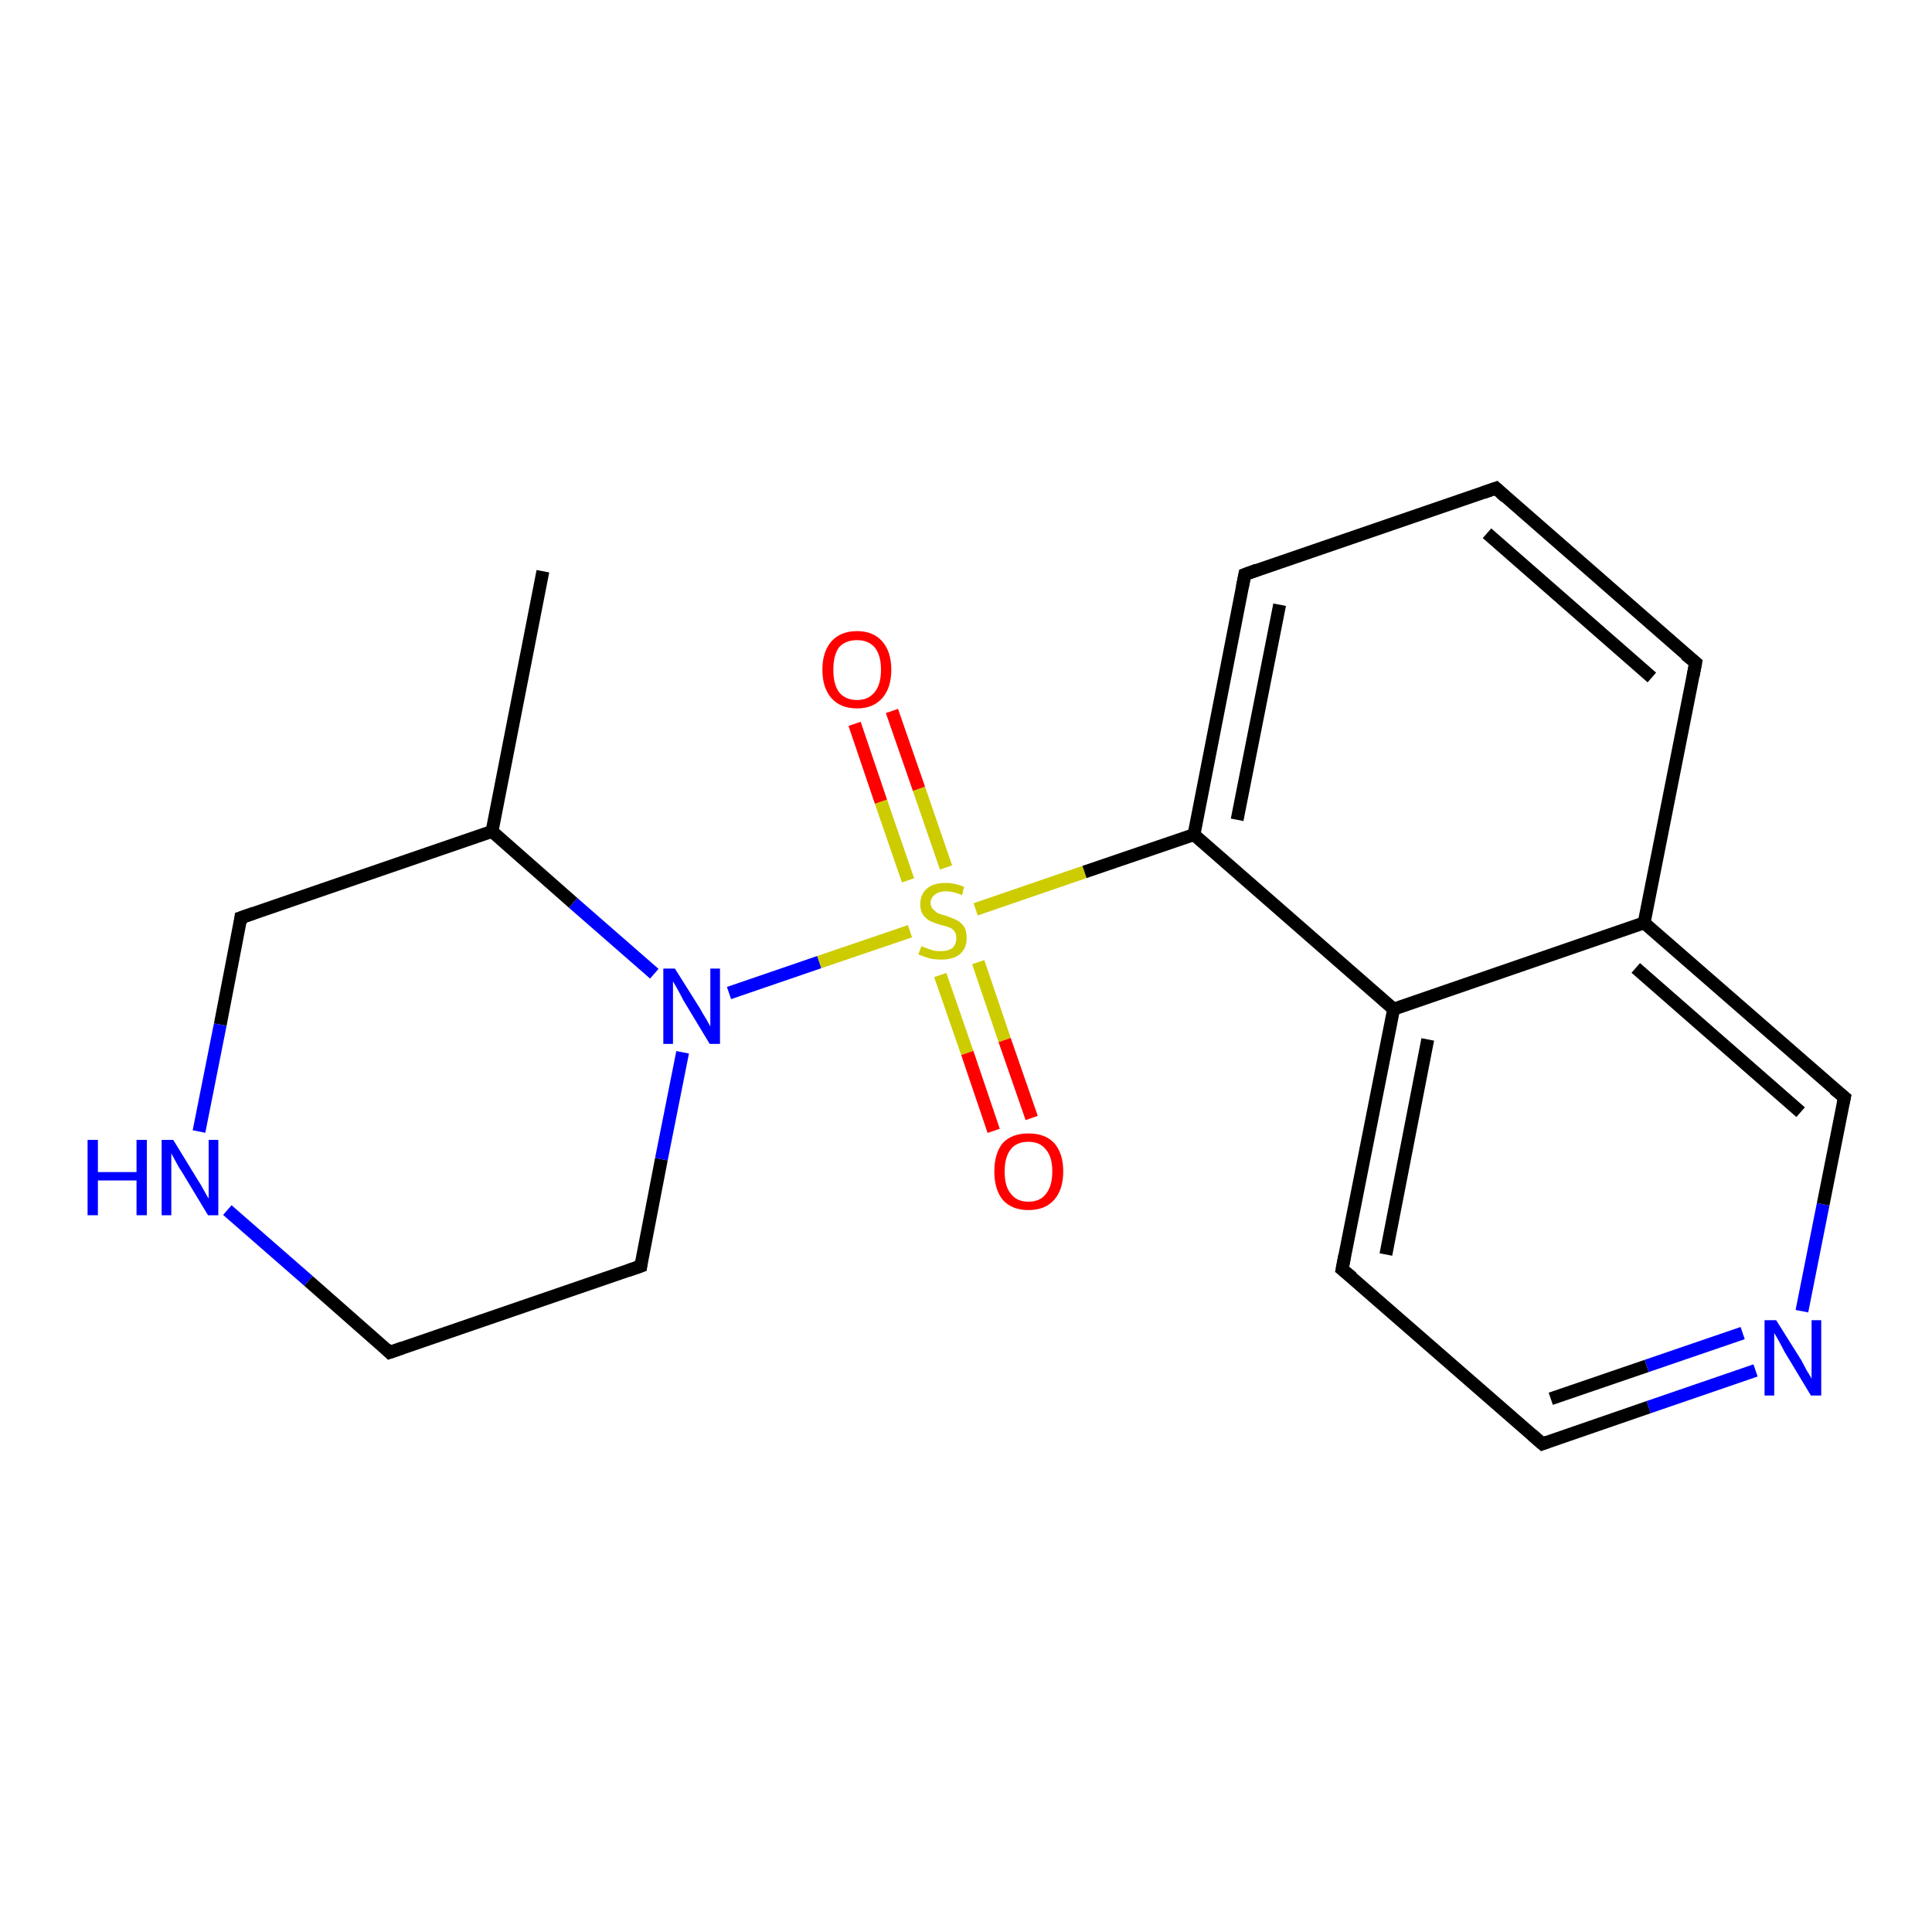 <?xml version='1.0' encoding='iso-8859-1'?>
<svg version='1.1' baseProfile='full'
              xmlns='http://www.w3.org/2000/svg'
                      xmlns:rdkit='http://www.rdkit.org/xml'
                      xmlns:xlink='http://www.w3.org/1999/xlink'
                  xml:space='preserve'
width='300px' height='300px' viewBox='0 0 300 300'>
<!-- END OF HEADER -->
<rect style='opacity:1.0;fill:#FFFFFF;stroke:none' width='300.0' height='300.0' x='0.0' y='0.0'> </rect>
<path class='bond-0 atom-0 atom-1' d='M 138.5,110.4 L 142.7,122.5' style='fill:none;fill-rule:evenodd;stroke:#FF0000;stroke-width:2.0px;stroke-linecap:butt;stroke-linejoin:miter;stroke-opacity:1' />
<path class='bond-0 atom-0 atom-1' d='M 142.7,122.5 L 146.9,134.7' style='fill:none;fill-rule:evenodd;stroke:#CCCC00;stroke-width:2.0px;stroke-linecap:butt;stroke-linejoin:miter;stroke-opacity:1' />
<path class='bond-0 atom-0 atom-1' d='M 132.7,112.4 L 136.8,124.5' style='fill:none;fill-rule:evenodd;stroke:#FF0000;stroke-width:2.0px;stroke-linecap:butt;stroke-linejoin:miter;stroke-opacity:1' />
<path class='bond-0 atom-0 atom-1' d='M 136.8,124.5 L 141.0,136.7' style='fill:none;fill-rule:evenodd;stroke:#CCCC00;stroke-width:2.0px;stroke-linecap:butt;stroke-linejoin:miter;stroke-opacity:1' />
<path class='bond-1 atom-1 atom-2' d='M 146.0,151.4 L 150.2,163.5' style='fill:none;fill-rule:evenodd;stroke:#CCCC00;stroke-width:2.0px;stroke-linecap:butt;stroke-linejoin:miter;stroke-opacity:1' />
<path class='bond-1 atom-1 atom-2' d='M 150.2,163.5 L 154.3,175.6' style='fill:none;fill-rule:evenodd;stroke:#FF0000;stroke-width:2.0px;stroke-linecap:butt;stroke-linejoin:miter;stroke-opacity:1' />
<path class='bond-1 atom-1 atom-2' d='M 151.9,149.4 L 156.0,161.5' style='fill:none;fill-rule:evenodd;stroke:#CCCC00;stroke-width:2.0px;stroke-linecap:butt;stroke-linejoin:miter;stroke-opacity:1' />
<path class='bond-1 atom-1 atom-2' d='M 156.0,161.5 L 160.2,173.6' style='fill:none;fill-rule:evenodd;stroke:#FF0000;stroke-width:2.0px;stroke-linecap:butt;stroke-linejoin:miter;stroke-opacity:1' />
<path class='bond-2 atom-1 atom-3' d='M 151.5,141.2 L 168.4,135.4' style='fill:none;fill-rule:evenodd;stroke:#CCCC00;stroke-width:2.0px;stroke-linecap:butt;stroke-linejoin:miter;stroke-opacity:1' />
<path class='bond-2 atom-1 atom-3' d='M 168.4,135.4 L 185.4,129.6' style='fill:none;fill-rule:evenodd;stroke:#000000;stroke-width:2.0px;stroke-linecap:butt;stroke-linejoin:miter;stroke-opacity:1' />
<path class='bond-3 atom-3 atom-4' d='M 185.4,129.6 L 216.4,156.7' style='fill:none;fill-rule:evenodd;stroke:#000000;stroke-width:2.0px;stroke-linecap:butt;stroke-linejoin:miter;stroke-opacity:1' />
<path class='bond-4 atom-4 atom-5' d='M 216.4,156.7 L 208.4,197.1' style='fill:none;fill-rule:evenodd;stroke:#000000;stroke-width:2.0px;stroke-linecap:butt;stroke-linejoin:miter;stroke-opacity:1' />
<path class='bond-4 atom-4 atom-5' d='M 221.7,161.4 L 215.2,194.8' style='fill:none;fill-rule:evenodd;stroke:#000000;stroke-width:2.0px;stroke-linecap:butt;stroke-linejoin:miter;stroke-opacity:1' />
<path class='bond-5 atom-5 atom-6' d='M 208.4,197.1 L 239.5,224.2' style='fill:none;fill-rule:evenodd;stroke:#000000;stroke-width:2.0px;stroke-linecap:butt;stroke-linejoin:miter;stroke-opacity:1' />
<path class='bond-6 atom-6 atom-7' d='M 239.5,224.2 L 256.0,218.5' style='fill:none;fill-rule:evenodd;stroke:#000000;stroke-width:2.0px;stroke-linecap:butt;stroke-linejoin:miter;stroke-opacity:1' />
<path class='bond-6 atom-6 atom-7' d='M 256.0,218.5 L 272.6,212.8' style='fill:none;fill-rule:evenodd;stroke:#0000FF;stroke-width:2.0px;stroke-linecap:butt;stroke-linejoin:miter;stroke-opacity:1' />
<path class='bond-6 atom-6 atom-7' d='M 240.8,217.2 L 255.7,212.1' style='fill:none;fill-rule:evenodd;stroke:#000000;stroke-width:2.0px;stroke-linecap:butt;stroke-linejoin:miter;stroke-opacity:1' />
<path class='bond-6 atom-6 atom-7' d='M 255.7,212.1 L 270.6,207.0' style='fill:none;fill-rule:evenodd;stroke:#0000FF;stroke-width:2.0px;stroke-linecap:butt;stroke-linejoin:miter;stroke-opacity:1' />
<path class='bond-7 atom-7 atom-8' d='M 279.8,203.6 L 283.1,187.0' style='fill:none;fill-rule:evenodd;stroke:#0000FF;stroke-width:2.0px;stroke-linecap:butt;stroke-linejoin:miter;stroke-opacity:1' />
<path class='bond-7 atom-7 atom-8' d='M 283.1,187.0 L 286.4,170.4' style='fill:none;fill-rule:evenodd;stroke:#000000;stroke-width:2.0px;stroke-linecap:butt;stroke-linejoin:miter;stroke-opacity:1' />
<path class='bond-8 atom-8 atom-9' d='M 286.4,170.4 L 255.3,143.3' style='fill:none;fill-rule:evenodd;stroke:#000000;stroke-width:2.0px;stroke-linecap:butt;stroke-linejoin:miter;stroke-opacity:1' />
<path class='bond-8 atom-8 atom-9' d='M 279.6,172.7 L 254.0,150.3' style='fill:none;fill-rule:evenodd;stroke:#000000;stroke-width:2.0px;stroke-linecap:butt;stroke-linejoin:miter;stroke-opacity:1' />
<path class='bond-9 atom-9 atom-10' d='M 255.3,143.3 L 263.3,102.9' style='fill:none;fill-rule:evenodd;stroke:#000000;stroke-width:2.0px;stroke-linecap:butt;stroke-linejoin:miter;stroke-opacity:1' />
<path class='bond-10 atom-10 atom-11' d='M 263.3,102.9 L 232.3,75.8' style='fill:none;fill-rule:evenodd;stroke:#000000;stroke-width:2.0px;stroke-linecap:butt;stroke-linejoin:miter;stroke-opacity:1' />
<path class='bond-10 atom-10 atom-11' d='M 256.5,105.2 L 230.9,82.8' style='fill:none;fill-rule:evenodd;stroke:#000000;stroke-width:2.0px;stroke-linecap:butt;stroke-linejoin:miter;stroke-opacity:1' />
<path class='bond-11 atom-11 atom-12' d='M 232.3,75.8 L 193.3,89.2' style='fill:none;fill-rule:evenodd;stroke:#000000;stroke-width:2.0px;stroke-linecap:butt;stroke-linejoin:miter;stroke-opacity:1' />
<path class='bond-12 atom-1 atom-13' d='M 141.3,144.6 L 127.2,149.4' style='fill:none;fill-rule:evenodd;stroke:#CCCC00;stroke-width:2.0px;stroke-linecap:butt;stroke-linejoin:miter;stroke-opacity:1' />
<path class='bond-12 atom-1 atom-13' d='M 127.2,149.4 L 113.2,154.2' style='fill:none;fill-rule:evenodd;stroke:#0000FF;stroke-width:2.0px;stroke-linecap:butt;stroke-linejoin:miter;stroke-opacity:1' />
<path class='bond-13 atom-13 atom-14' d='M 101.6,151.2 L 89.0,140.2' style='fill:none;fill-rule:evenodd;stroke:#0000FF;stroke-width:2.0px;stroke-linecap:butt;stroke-linejoin:miter;stroke-opacity:1' />
<path class='bond-13 atom-13 atom-14' d='M 89.0,140.2 L 76.4,129.1' style='fill:none;fill-rule:evenodd;stroke:#000000;stroke-width:2.0px;stroke-linecap:butt;stroke-linejoin:miter;stroke-opacity:1' />
<path class='bond-14 atom-14 atom-15' d='M 76.4,129.1 L 84.3,88.7' style='fill:none;fill-rule:evenodd;stroke:#000000;stroke-width:2.0px;stroke-linecap:butt;stroke-linejoin:miter;stroke-opacity:1' />
<path class='bond-15 atom-14 atom-16' d='M 76.4,129.1 L 37.4,142.5' style='fill:none;fill-rule:evenodd;stroke:#000000;stroke-width:2.0px;stroke-linecap:butt;stroke-linejoin:miter;stroke-opacity:1' />
<path class='bond-16 atom-16 atom-17' d='M 37.4,142.5 L 34.2,159.1' style='fill:none;fill-rule:evenodd;stroke:#000000;stroke-width:2.0px;stroke-linecap:butt;stroke-linejoin:miter;stroke-opacity:1' />
<path class='bond-16 atom-16 atom-17' d='M 34.2,159.1 L 30.9,175.7' style='fill:none;fill-rule:evenodd;stroke:#0000FF;stroke-width:2.0px;stroke-linecap:butt;stroke-linejoin:miter;stroke-opacity:1' />
<path class='bond-17 atom-17 atom-18' d='M 35.3,187.9 L 47.9,198.9' style='fill:none;fill-rule:evenodd;stroke:#0000FF;stroke-width:2.0px;stroke-linecap:butt;stroke-linejoin:miter;stroke-opacity:1' />
<path class='bond-17 atom-17 atom-18' d='M 47.9,198.9 L 60.5,210.0' style='fill:none;fill-rule:evenodd;stroke:#000000;stroke-width:2.0px;stroke-linecap:butt;stroke-linejoin:miter;stroke-opacity:1' />
<path class='bond-18 atom-18 atom-19' d='M 60.5,210.0 L 99.5,196.6' style='fill:none;fill-rule:evenodd;stroke:#000000;stroke-width:2.0px;stroke-linecap:butt;stroke-linejoin:miter;stroke-opacity:1' />
<path class='bond-19 atom-9 atom-4' d='M 255.3,143.3 L 216.4,156.7' style='fill:none;fill-rule:evenodd;stroke:#000000;stroke-width:2.0px;stroke-linecap:butt;stroke-linejoin:miter;stroke-opacity:1' />
<path class='bond-20 atom-12 atom-3' d='M 193.3,89.2 L 185.4,129.6' style='fill:none;fill-rule:evenodd;stroke:#000000;stroke-width:2.0px;stroke-linecap:butt;stroke-linejoin:miter;stroke-opacity:1' />
<path class='bond-20 atom-12 atom-3' d='M 198.7,93.9 L 192.1,127.3' style='fill:none;fill-rule:evenodd;stroke:#000000;stroke-width:2.0px;stroke-linecap:butt;stroke-linejoin:miter;stroke-opacity:1' />
<path class='bond-21 atom-19 atom-13' d='M 99.5,196.6 L 102.7,180.0' style='fill:none;fill-rule:evenodd;stroke:#000000;stroke-width:2.0px;stroke-linecap:butt;stroke-linejoin:miter;stroke-opacity:1' />
<path class='bond-21 atom-19 atom-13' d='M 102.7,180.0 L 106.0,163.4' style='fill:none;fill-rule:evenodd;stroke:#0000FF;stroke-width:2.0px;stroke-linecap:butt;stroke-linejoin:miter;stroke-opacity:1' />
<path d='M 208.8,195.0 L 208.4,197.1 L 210.0,198.4' style='fill:none;stroke:#000000;stroke-width:2.0px;stroke-linecap:butt;stroke-linejoin:miter;stroke-opacity:1;' />
<path d='M 237.9,222.8 L 239.5,224.2 L 240.3,223.9' style='fill:none;stroke:#000000;stroke-width:2.0px;stroke-linecap:butt;stroke-linejoin:miter;stroke-opacity:1;' />
<path d='M 286.2,171.3 L 286.4,170.4 L 284.8,169.1' style='fill:none;stroke:#000000;stroke-width:2.0px;stroke-linecap:butt;stroke-linejoin:miter;stroke-opacity:1;' />
<path d='M 262.9,105.0 L 263.3,102.9 L 261.7,101.6' style='fill:none;stroke:#000000;stroke-width:2.0px;stroke-linecap:butt;stroke-linejoin:miter;stroke-opacity:1;' />
<path d='M 233.8,77.2 L 232.3,75.8 L 230.3,76.5' style='fill:none;stroke:#000000;stroke-width:2.0px;stroke-linecap:butt;stroke-linejoin:miter;stroke-opacity:1;' />
<path d='M 195.2,88.5 L 193.3,89.2 L 192.9,91.2' style='fill:none;stroke:#000000;stroke-width:2.0px;stroke-linecap:butt;stroke-linejoin:miter;stroke-opacity:1;' />
<path d='M 39.4,141.8 L 37.4,142.5 L 37.3,143.3' style='fill:none;stroke:#000000;stroke-width:2.0px;stroke-linecap:butt;stroke-linejoin:miter;stroke-opacity:1;' />
<path d='M 59.9,209.4 L 60.5,210.0 L 62.5,209.3' style='fill:none;stroke:#000000;stroke-width:2.0px;stroke-linecap:butt;stroke-linejoin:miter;stroke-opacity:1;' />
<path d='M 97.5,197.3 L 99.5,196.6 L 99.6,195.8' style='fill:none;stroke:#000000;stroke-width:2.0px;stroke-linecap:butt;stroke-linejoin:miter;stroke-opacity:1;' />
<path class='atom-0' d='M 127.7 104.0
Q 127.7 101.2, 129.1 99.6
Q 130.5 98.0, 133.1 98.0
Q 135.6 98.0, 137.0 99.6
Q 138.4 101.2, 138.4 104.0
Q 138.4 106.8, 137.0 108.4
Q 135.6 110.0, 133.1 110.0
Q 130.5 110.0, 129.1 108.4
Q 127.7 106.8, 127.7 104.0
M 133.1 108.7
Q 134.8 108.7, 135.8 107.5
Q 136.8 106.3, 136.8 104.0
Q 136.8 101.7, 135.8 100.5
Q 134.8 99.4, 133.1 99.4
Q 131.3 99.4, 130.3 100.5
Q 129.4 101.7, 129.4 104.0
Q 129.4 106.3, 130.3 107.5
Q 131.3 108.7, 133.1 108.7
' fill='#FF0000'/>
<path class='atom-1' d='M 143.1 146.9
Q 143.2 147.0, 143.8 147.2
Q 144.3 147.4, 144.9 147.6
Q 145.5 147.7, 146.1 147.7
Q 147.2 147.7, 147.9 147.2
Q 148.5 146.6, 148.5 145.7
Q 148.5 145.0, 148.2 144.6
Q 147.9 144.2, 147.4 144.0
Q 146.9 143.8, 146.0 143.6
Q 145.0 143.3, 144.4 143.0
Q 143.8 142.7, 143.3 142.0
Q 142.9 141.4, 142.9 140.4
Q 142.9 138.9, 143.9 138.0
Q 144.9 137.1, 146.9 137.1
Q 148.2 137.1, 149.7 137.7
L 149.4 139.0
Q 148.0 138.4, 146.9 138.4
Q 145.8 138.4, 145.2 138.9
Q 144.5 139.4, 144.5 140.2
Q 144.5 140.8, 144.9 141.2
Q 145.2 141.5, 145.6 141.8
Q 146.1 142.0, 146.9 142.2
Q 148.0 142.6, 148.6 142.9
Q 149.2 143.2, 149.7 143.9
Q 150.1 144.5, 150.1 145.7
Q 150.1 147.3, 149.0 148.2
Q 148.0 149.0, 146.2 149.0
Q 145.1 149.0, 144.3 148.8
Q 143.6 148.6, 142.6 148.2
L 143.1 146.9
' fill='#CCCC00'/>
<path class='atom-2' d='M 154.4 181.9
Q 154.4 179.1, 155.7 177.5
Q 157.1 176.0, 159.7 176.0
Q 162.3 176.0, 163.7 177.5
Q 165.1 179.1, 165.1 181.9
Q 165.1 184.7, 163.7 186.3
Q 162.3 187.9, 159.7 187.9
Q 157.1 187.9, 155.7 186.3
Q 154.4 184.7, 154.4 181.9
M 159.7 186.6
Q 161.5 186.6, 162.4 185.4
Q 163.4 184.2, 163.4 181.9
Q 163.4 179.6, 162.4 178.5
Q 161.5 177.3, 159.7 177.3
Q 157.9 177.3, 157.0 178.4
Q 156.0 179.6, 156.0 181.9
Q 156.0 184.3, 157.0 185.4
Q 157.9 186.6, 159.7 186.6
' fill='#FF0000'/>
<path class='atom-7' d='M 275.8 205.0
L 279.7 211.2
Q 280.0 211.8, 280.6 212.9
Q 281.3 214.0, 281.3 214.1
L 281.3 205.0
L 282.8 205.0
L 282.8 216.7
L 281.2 216.7
L 277.1 209.9
Q 276.7 209.1, 276.2 208.2
Q 275.7 207.3, 275.5 207.0
L 275.5 216.7
L 274.0 216.7
L 274.0 205.0
L 275.8 205.0
' fill='#0000FF'/>
<path class='atom-13' d='M 104.8 150.4
L 108.7 156.6
Q 109.0 157.2, 109.7 158.3
Q 110.3 159.4, 110.3 159.4
L 110.3 150.4
L 111.8 150.4
L 111.8 162.1
L 110.2 162.1
L 106.1 155.3
Q 105.7 154.5, 105.2 153.6
Q 104.7 152.7, 104.5 152.4
L 104.5 162.1
L 103.0 162.1
L 103.0 150.4
L 104.8 150.4
' fill='#0000FF'/>
<path class='atom-17' d='M 13.6 177.0
L 15.2 177.0
L 15.2 182.0
L 21.2 182.0
L 21.2 177.0
L 22.8 177.0
L 22.8 188.7
L 21.2 188.7
L 21.2 183.3
L 15.2 183.3
L 15.2 188.7
L 13.6 188.7
L 13.6 177.0
' fill='#0000FF'/>
<path class='atom-17' d='M 26.9 177.0
L 30.7 183.2
Q 31.1 183.8, 31.7 184.9
Q 32.3 186.0, 32.4 186.1
L 32.4 177.0
L 33.9 177.0
L 33.9 188.7
L 32.3 188.7
L 28.2 181.9
Q 27.7 181.2, 27.2 180.2
Q 26.7 179.3, 26.6 179.1
L 26.6 188.7
L 25.1 188.7
L 25.1 177.0
L 26.9 177.0
' fill='#0000FF'/>
</svg>
